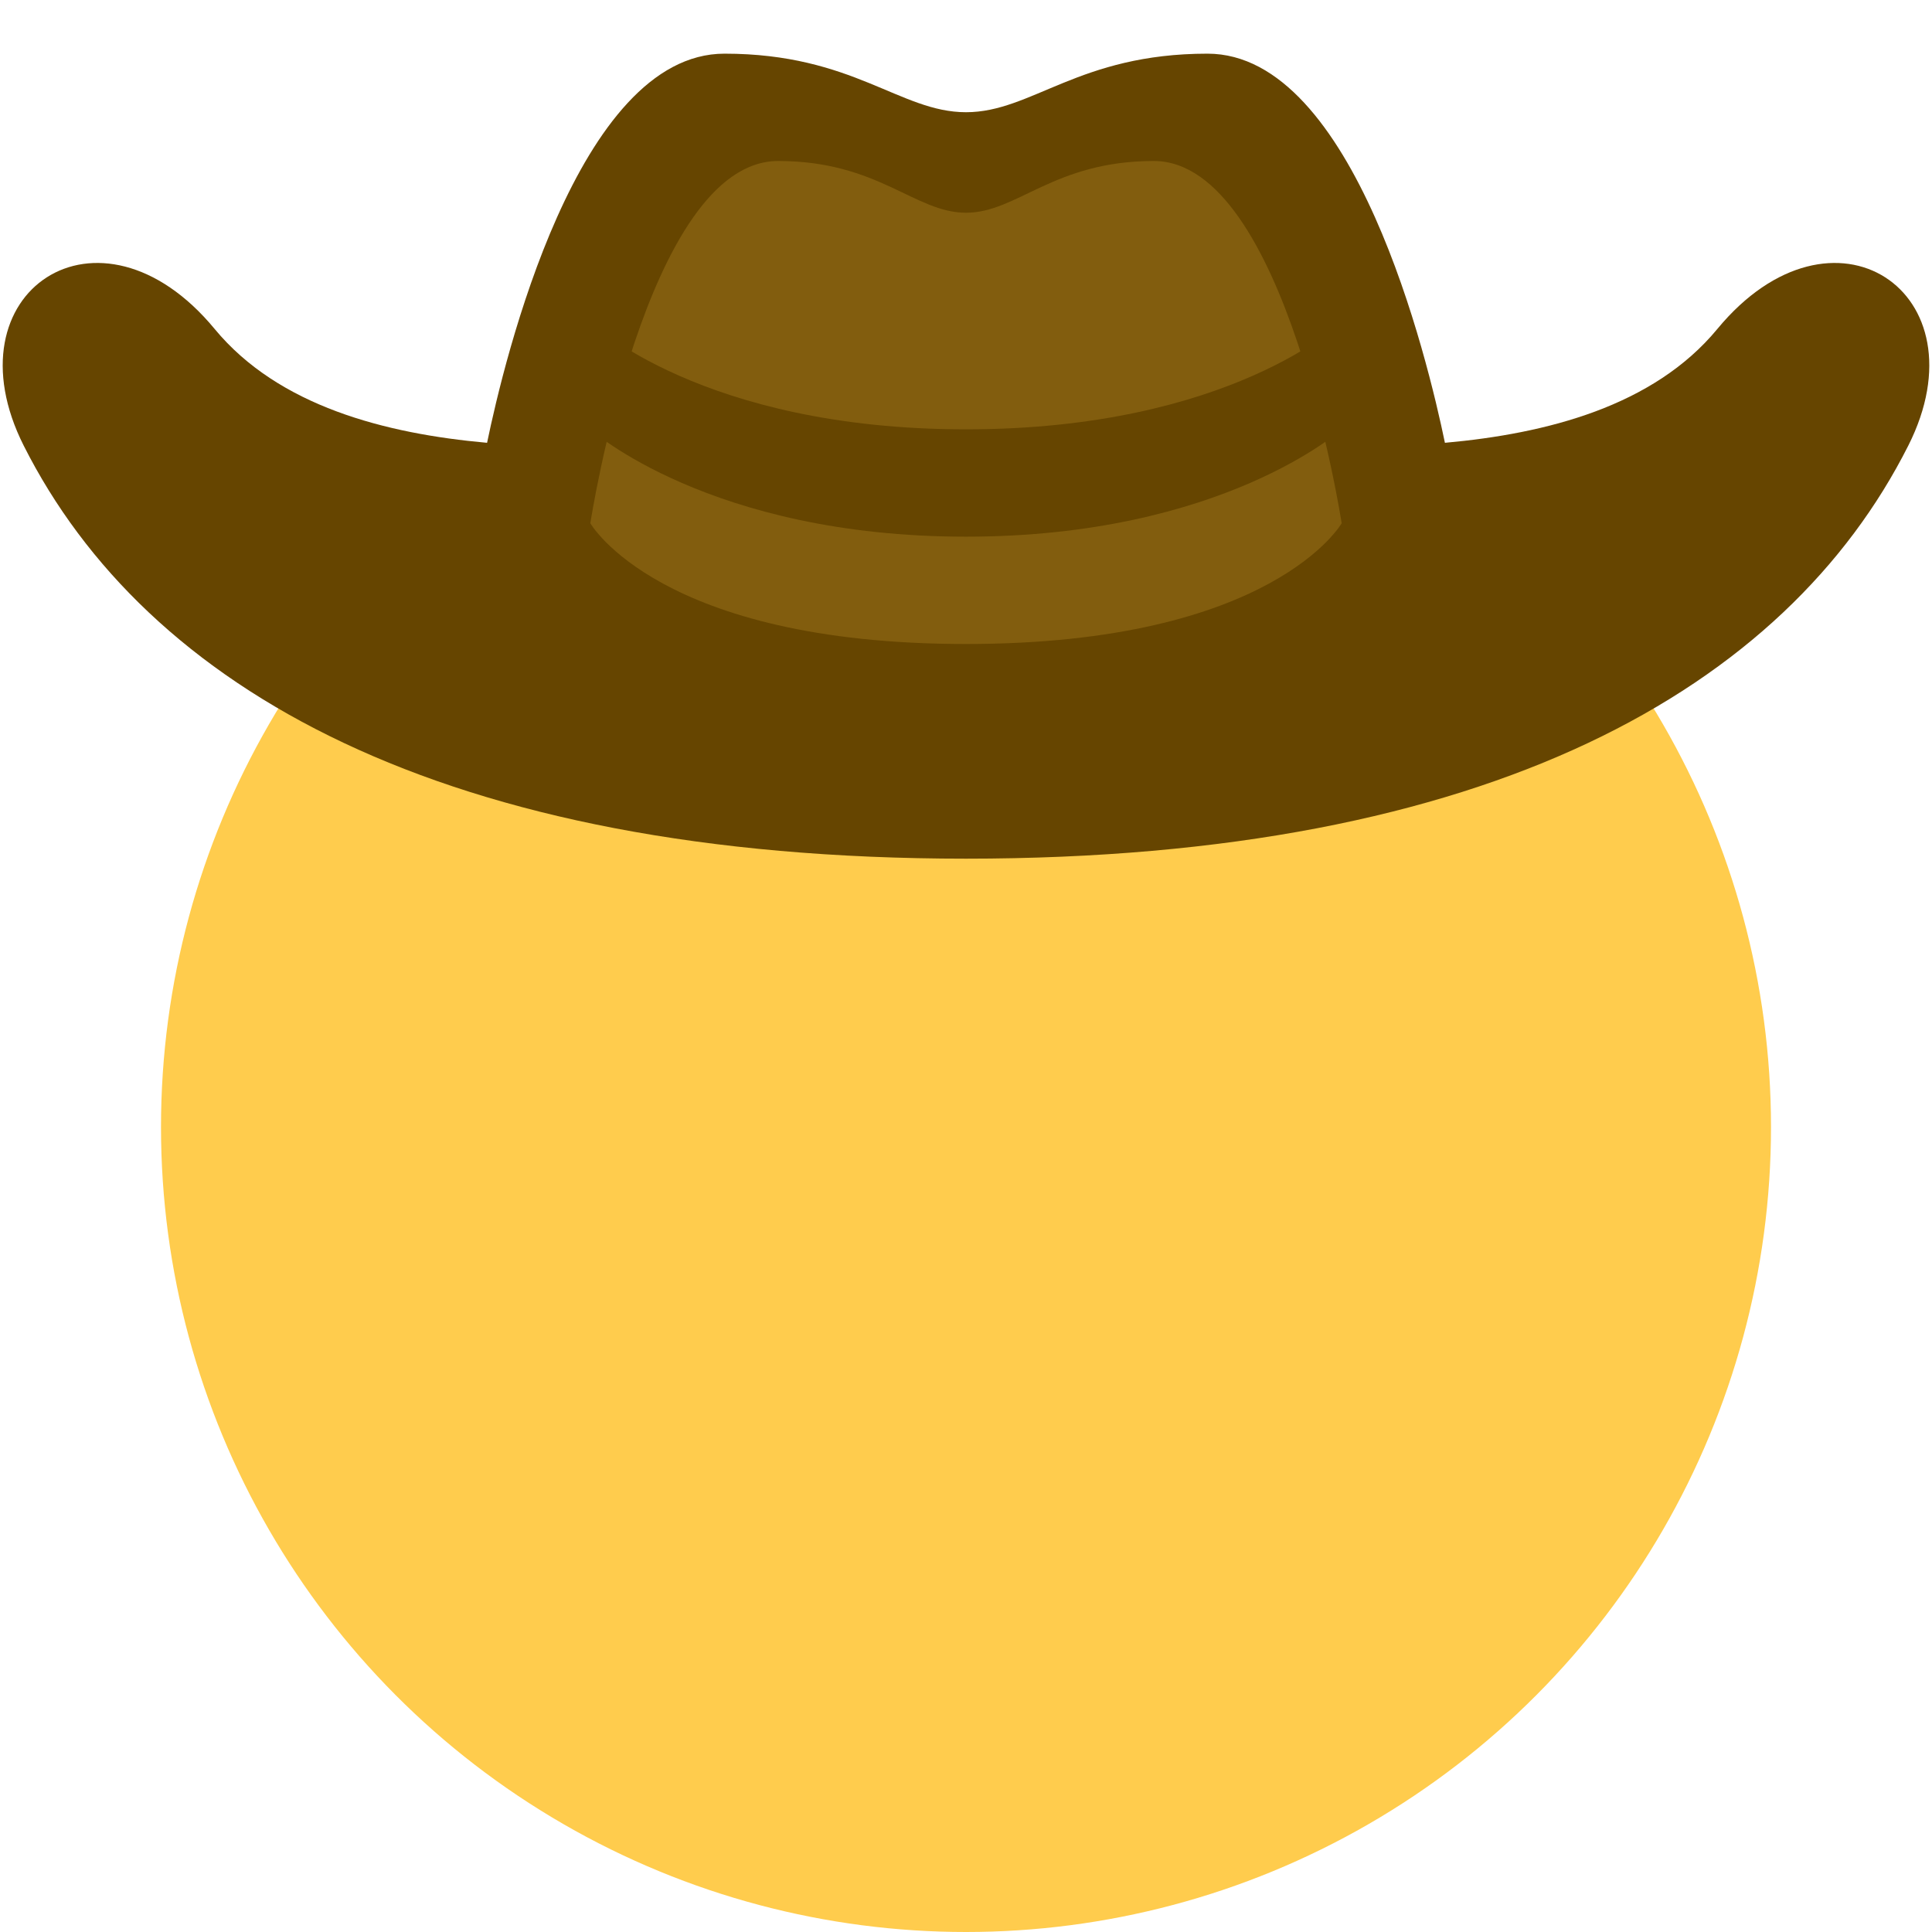 <svg viewBox="0 0 36 36" xmlns="http://www.w3.org/2000/svg">
	
	<circle id="head" r="15" cx="18" cy="21" fill="#FFCC4D" />
	
	<use id="mouth" href="F.svg#mouth.smiling2" transform="translate(18 30.44) scale(0.823)" color="#664500"/>
	
	<use href="F.svg#eyes.normal13" x="-18" transform="translate(18 19.765) scale(0.823)" color="#664500"/>
	
	<g>
		<path d="M 32,6.13 c 2.153,-2.606 5,-0.686 3.558,2.174 c -2.279,4.517 -7.789,7.696 -17.558,7.696 c -9.77,0 -15.28,-3.179 -17.558,-7.696 c -1.442,-2.86 1.405,-4.78 3.558,-2.174 c 1.19,1.44 3.182,1.951 5.076,2.121 c 0.318,-1.538 1.683,-7.251 4.424,-7.251 c 2.403,0 3.269,1.091 4.5,1.091 s 2.097,-1.091 4.5,-1.091 c 2.741,0 4.106,5.713 4.424,7.251 c 1.894,-0.17 3.886,-0.68 5.076,-2.121 Z" fill="#664500" />
		<path d="M 21.5,3 c 2.463,0 3.5,6.75 3.5,6.75 s -1.281,2.25 -7,2.25 c -5.718,0 -7,-2.25 -7,-2.25 s 1.037,-6.75 3.5,-6.75 c 1.869,0 2.543,0.964 3.5,0.964 s 1.631,-0.964 3.5,-0.964 Z" fill="#825D0E" />
		<path d="M 11,6 s 2.074,2 7,2 c 4.927,0 7,-2 7,-2 v2 s -2.222,2 -7,2 s -7,-2 -7,-2 v-2 Z" fill="#664500" />
	</g>
</svg>
